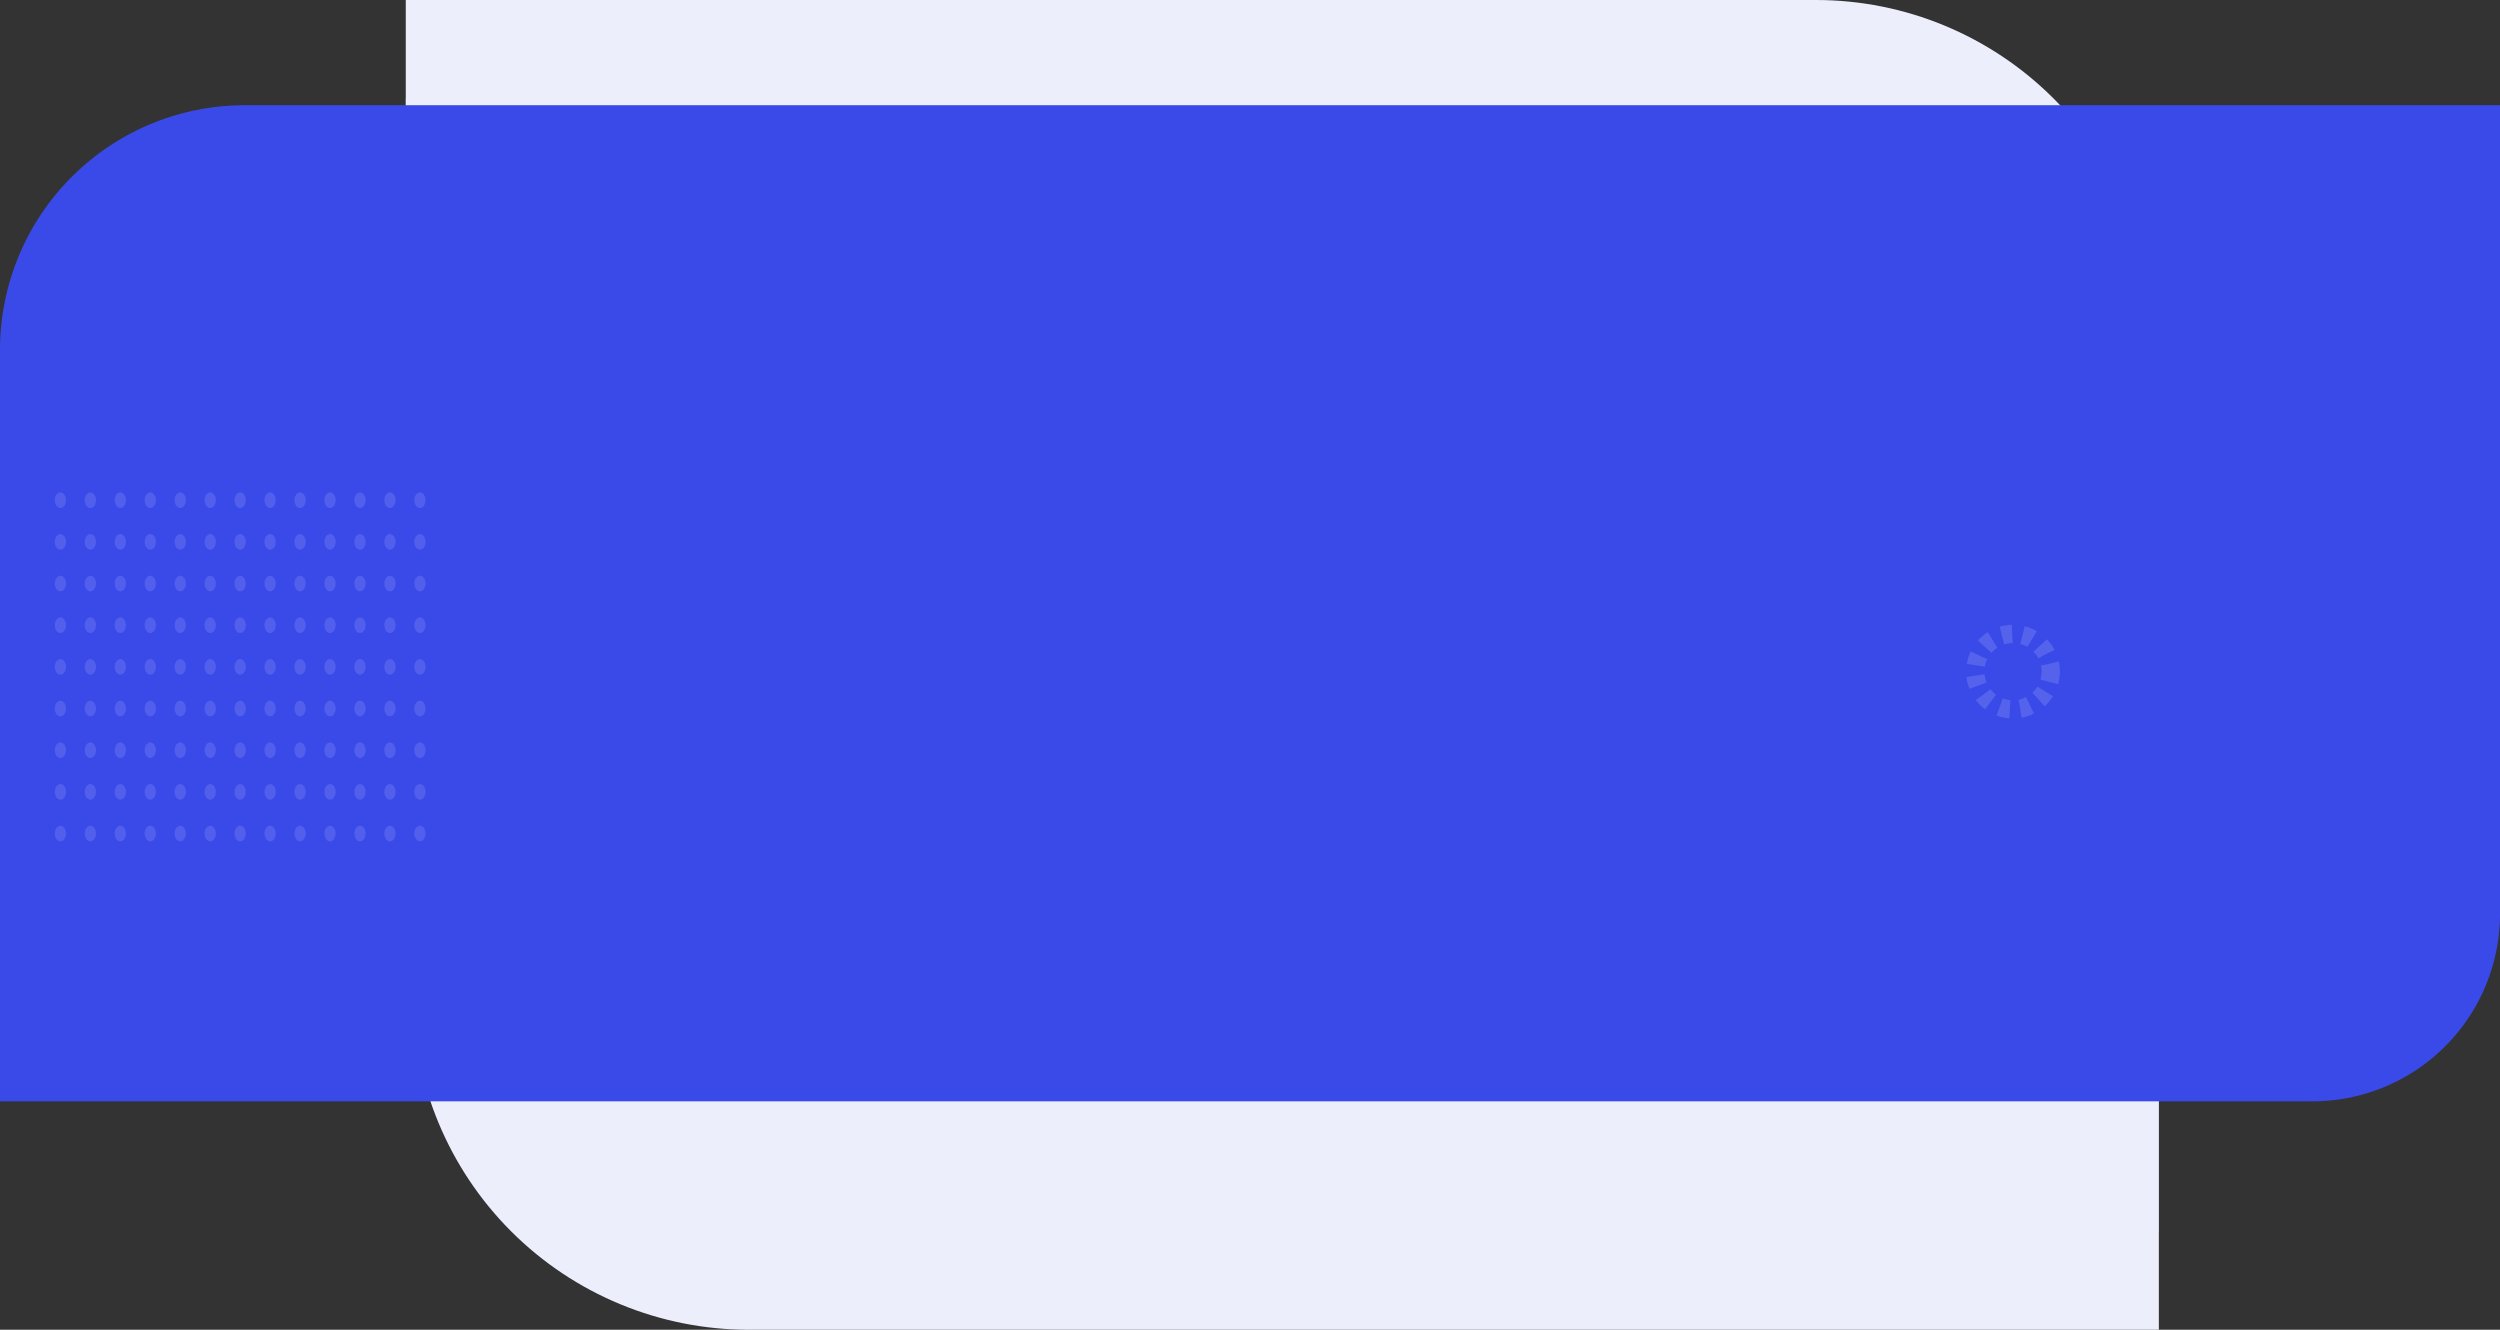 <svg xmlns="http://www.w3.org/2000/svg" xmlns:xlink="http://www.w3.org/1999/xlink" width="1920" height="1021.25" viewBox="0 0 1920 1021.25">
  <rect x="0" y="0" width="1920" height="1021.25" fill="#333333" stroke="none"/>
  <defs>
    <clipPath id="clip-path">
      <path id="Rectangle_153" data-name="Rectangle 153" d="M0,0H1341a0,0,0,0,1,0,0V636.815a0,0,0,0,1,0,0H258a258,258,0,0,1-258-258V0A0,0,0,0,1,0,0Z" transform="translate(0)" fill="#eceefb"/>
    </clipPath>
    <clipPath id="clip-path-2">
      <rect id="Rectangle_146" data-name="Rectangle 146" width="380.219" height="373.247" fill="#fff" stroke="#707070" stroke-width="1"/>
    </clipPath>
    <clipPath id="clip-path-3">
      <rect id="Rectangle_147" data-name="Rectangle 147" width="771.21" height="361.344" fill="#fff" stroke="#707070" stroke-width="1"/>
    </clipPath>
    <clipPath id="clip-path-4">
      <rect id="Rectangle_148" data-name="Rectangle 148" width="493.316" height="266.119" fill="#fff"/>
    </clipPath>
    <clipPath id="clip-path-5">
      <rect id="Rectangle_149" data-name="Rectangle 149" width="519.166" height="221.908" fill="#fff"/>
    </clipPath>
    <clipPath id="clip-path-6">
      <rect id="Rectangle_150" data-name="Rectangle 150" width="487.93" height="216.806" fill="#fff" stroke="#707070" stroke-width="1"/>
    </clipPath>
    <clipPath id="clip-path-7">
      <rect id="Rectangle_151" data-name="Rectangle 151" width="260.66" height="241.463" fill="#fff"/>
    </clipPath>
    <clipPath id="clip-path-8">
      <path id="Rectangle_175" data-name="Rectangle 175" d="M0,0H1083a258,258,0,0,1,258,258V641.628a0,0,0,0,1,0,0H0a0,0,0,0,1,0,0V0A0,0,0,0,1,0,0Z" fill="#eceefb"/>
    </clipPath>
    <clipPath id="clip-path-9">
      <rect id="Rectangle_167" data-name="Rectangle 167" width="380.219" height="376.068" fill="#fff" stroke="#707070" stroke-width="1"/>
    </clipPath>
    <clipPath id="clip-path-10">
      <rect id="Rectangle_168" data-name="Rectangle 168" width="771.21" height="364.074" fill="#fff" stroke="#707070" stroke-width="1"/>
    </clipPath>
    <clipPath id="clip-path-11">
      <rect id="Rectangle_169" data-name="Rectangle 169" width="493.316" height="268.13" fill="#fff"/>
    </clipPath>
    <clipPath id="clip-path-12">
      <rect id="Rectangle_170" data-name="Rectangle 170" width="519.166" height="223.585" fill="#fff"/>
    </clipPath>
    <clipPath id="clip-path-13">
      <rect id="Rectangle_171" data-name="Rectangle 171" width="487.93" height="218.445" fill="#fff" stroke="#707070" stroke-width="1"/>
    </clipPath>
    <clipPath id="clip-path-14">
      <rect id="Rectangle_172" data-name="Rectangle 172" width="260.66" height="243.287" fill="#fff"/>
    </clipPath>
    <clipPath id="clip-path-15">
      <rect width="405" height="278" fill="none"/>
    </clipPath>
  </defs>
  <g id="Group_515" data-name="Group 515" transform="translate(0 -3223)">
    <g id="Mask_Group_28" data-name="Mask Group 28" transform="translate(317 3607.435)" clip-path="url(#clip-path)">
      <ellipse id="Ellipse_60" data-name="Ellipse 60" cx="155.642" cy="85.022" rx="155.642" ry="85.022" transform="translate(702.275 100.326)" fill="#ff3144" opacity="0.14"/>
      <g id="Mask_Group_22" data-name="Mask Group 22" transform="translate(960.781 255.066)" clip-path="url(#clip-path-2)">
        <ellipse id="Ellipse_61" data-name="Ellipse 61" cx="179.877" cy="122.857" rx="179.877" ry="122.857" transform="translate(151.872 65.467)" fill="#4de1b8" opacity="0.61"/>
      </g>
      <g id="Mask_Group_23" data-name="Mask Group 23" transform="translate(208.959 255.066)" clip-path="url(#clip-path-3)">
        <ellipse id="Ellipse_62" data-name="Ellipse 62" cx="314.516" cy="171.745" rx="314.516" ry="171.745" transform="translate(80.783 116.48)" fill="#ff3144" opacity="0.14"/>
      </g>
      <path id="Path_534" data-name="Path 534" d="M209.443,1.143C302.628-14.159,361.38,62.11,340.669,171.5S227.626,381.962,134.44,397.265-17.5,336.3,3.214,226.912,116.257,16.446,209.443,1.143Z" transform="translate(266.068 175.598) rotate(34)" fill="#4de1b8" opacity="0.45"/>
      <g id="Mask_Group_24" data-name="Mask Group 24" transform="translate(231.578)" clip-path="url(#clip-path-4)">
        <path id="Path_535" data-name="Path 535" d="M119.762,2.83C199.8,18.291,277.356,101.815,292.988,189.386S256.411,335.415,176.374,319.954,18.78,220.968,3.147,133.4,39.725-12.632,119.762,2.83Z" transform="translate(35.763 38.782) rotate(-51)" fill="#3a4ae9" opacity="0.12"/>
      </g>
      <g id="Mask_Group_25" data-name="Mask Group 25" transform="translate(887.537 0)" clip-path="url(#clip-path-5)">
        <ellipse id="Ellipse_63" data-name="Ellipse 63" cx="179.877" cy="87.148" rx="179.877" ry="87.148" transform="translate(53.855 -28.908)" fill="#3a4ae9" opacity="0.14"/>
      </g>
      <g id="Mask_Group_26" data-name="Mask Group 26" transform="translate(439.46)" clip-path="url(#clip-path-6)">
        <ellipse id="Ellipse_64" data-name="Ellipse 64" cx="179.877" cy="122.432" rx="179.877" ry="122.432" transform="translate(45.239 -65.467)" fill="#4de1b8" opacity="0.14"/>
      </g>
      <g id="Mask_Group_27" data-name="Mask Group 27" transform="translate(0 82.471)" clip-path="url(#clip-path-7)">
        <path id="Path_536" data-name="Path 536" d="M129.253,0c71.384,0,129.253,38.1,129.253,85.1s-57.869,85.1-129.253,85.1S0,132.1,0,85.1,57.869,0,129.253,0Z" transform="translate(-129.253 26.103)" fill="#ffc04d" opacity="0.2"/>
      </g>
      <path id="Rectangle_152" data-name="Rectangle 152" d="M0,0H1341a0,0,0,0,1,0,0V636.815a0,0,0,0,1,0,0H258a258,258,0,0,1-258-258V0A0,0,0,0,1,0,0Z" transform="translate(0)" fill="#eceefb"/>
      <path id="Rectangle_166" data-name="Rectangle 166" d="M0,0H1341a0,0,0,0,1,0,0V636.815a0,0,0,0,1,0,0H258a258,258,0,0,1-258-258V0A0,0,0,0,1,0,0Z" transform="translate(0 -397)" fill="#eceefb"/>
    </g>
    <g id="Mask_Group_35" data-name="Mask Group 35" transform="translate(311.627 3223)" clip-path="url(#clip-path-8)">
      <ellipse id="Ellipse_72" data-name="Ellipse 72" cx="155.642" cy="85.665" rx="155.642" ry="85.665" transform="translate(327.441 369.214)" fill="#ff3144" opacity="0.14"/>
      <g id="Mask_Group_29" data-name="Mask Group 29" transform="translate(0 8.567)" clip-path="url(#clip-path-9)">
        <ellipse id="Ellipse_73" data-name="Ellipse 73" cx="179.877" cy="123.785" rx="179.877" ry="123.785" transform="translate(-131.407 62.535)" fill="#4de1b8" opacity="0.61"/>
      </g>
      <g id="Mask_Group_30" data-name="Mask Group 30" transform="translate(360.831 20.56)" clip-path="url(#clip-path-10)">
        <ellipse id="Ellipse_74" data-name="Ellipse 74" cx="314.516" cy="173.042" rx="314.516" ry="173.042" transform="translate(61.395 -99.371)" fill="#ff3144" opacity="0.14"/>
      </g>
      <path id="Path_543" data-name="Path 543" d="M209.942,1.883c93.352-15.056,152.51,61.816,132.133,171.7S229.5,384.744,136.15,399.8-16.361,337.984,4.016,228.1,116.59,16.939,209.942,1.883Z" transform="translate(1074.932 464.702) rotate(-146)" fill="#4de1b8" opacity="0.45"/>
      <g id="Mask_Group_31" data-name="Mask Group 31" transform="translate(616.106 373.498)" clip-path="url(#clip-path-11)">
        <path id="Path_544" data-name="Path 544" d="M120.3,2.4c80.346,15.212,157.947,98.7,173.327,186.475S256.342,335.471,176,320.259,18.049,221.56,2.669,133.784,39.953-12.816,120.3,2.4Z" transform="translate(457.553 229.055) rotate(129)" fill="#3a4ae9" opacity="0.12"/>
      </g>
      <g id="Mask_Group_32" data-name="Mask Group 32" transform="translate(-65.704 418.043)" clip-path="url(#clip-path-12)">
        <ellipse id="Ellipse_75" data-name="Ellipse 75" cx="179.877" cy="87.806" rx="179.877" ry="87.806" transform="translate(105.557 77.098)" fill="#3a4ae9" opacity="0.14"/>
      </g>
      <g id="Mask_Group_33" data-name="Mask Group 33" transform="translate(413.61 423.183)" clip-path="url(#clip-path-13)">
        <ellipse id="Ellipse_76" data-name="Ellipse 76" cx="179.877" cy="123.357" rx="179.877" ry="123.357" transform="translate(82.937 37.692)" fill="#4de1b8" opacity="0.14"/>
      </g>
      <g id="Mask_Group_34" data-name="Mask Group 34" transform="translate(1080.34 315.246)" clip-path="url(#clip-path-14)">
        <path id="Path_545" data-name="Path 545" d="M129.253,171.484C57.869,171.484,0,133.1,0,85.742S57.869,0,129.253,0,258.506,38.388,258.506,85.742,200.637,171.484,129.253,171.484Z" transform="translate(131.407 45.503)" fill="#ffc04d" opacity="0.2"/>
      </g>
      <path id="Rectangle_173" data-name="Rectangle 173" d="M0,0H1083a258,258,0,0,1,258,258V641.628a0,0,0,0,1,0,0H0a0,0,0,0,1,0,0V0A0,0,0,0,1,0,0Z" fill="#eceefb"/>
      <path id="Rectangle_174" data-name="Rectangle 174" d="M0,0H1083a258,258,0,0,1,258,258V641.628a0,0,0,0,1,0,0H0a0,0,0,0,1,0,0V0A0,0,0,0,1,0,0Z" transform="translate(0 400)" fill="#eceefb"/>
    </g>
    <path id="Rectangle_144" data-name="Rectangle 144" d="M188,0H1920a0,0,0,0,1,0,0V621a144,144,0,0,1-144,144H0a0,0,0,0,1,0,0V188A188,188,0,0,1,188,0Z" transform="translate(0 3303.814)" fill="#3a4ae9"/>
    <g id="Repeat_Grid_3" data-name="Repeat Grid 3" transform="translate(42.078 3601.158) scale(0.719 1)" opacity="0.12" clip-path="url(#clip-path-15)">
      <g transform="translate(-954 -2242)">
        <circle id="Ellipse_37" data-name="Ellipse 37" cx="6" cy="6" r="6" transform="translate(954 2242)" fill="#fff"/>
      </g>
      <g transform="translate(-922 -2242)">
        <circle id="Ellipse_37-2" data-name="Ellipse 37" cx="6" cy="6" r="6" transform="translate(954 2242)" fill="#fff"/>
      </g>
      <g transform="translate(-890 -2242)">
        <circle id="Ellipse_37-3" data-name="Ellipse 37" cx="6" cy="6" r="6" transform="translate(954 2242)" fill="#fff"/>
      </g>
      <g transform="translate(-858 -2242)">
        <circle id="Ellipse_37-4" data-name="Ellipse 37" cx="6" cy="6" r="6" transform="translate(954 2242)" fill="#fff"/>
      </g>
      <g transform="translate(-826 -2242)">
        <circle id="Ellipse_37-5" data-name="Ellipse 37" cx="6" cy="6" r="6" transform="translate(954 2242)" fill="#fff"/>
      </g>
      <g transform="translate(-794 -2242)">
        <circle id="Ellipse_37-6" data-name="Ellipse 37" cx="6" cy="6" r="6" transform="translate(954 2242)" fill="#fff"/>
      </g>
      <g transform="translate(-762 -2242)">
        <circle id="Ellipse_37-7" data-name="Ellipse 37" cx="6" cy="6" r="6" transform="translate(954 2242)" fill="#fff"/>
      </g>
      <g transform="translate(-730 -2242)">
        <circle id="Ellipse_37-8" data-name="Ellipse 37" cx="6" cy="6" r="6" transform="translate(954 2242)" fill="#fff"/>
      </g>
      <g transform="translate(-698 -2242)">
        <circle id="Ellipse_37-9" data-name="Ellipse 37" cx="6" cy="6" r="6" transform="translate(954 2242)" fill="#fff"/>
      </g>
      <g transform="translate(-666 -2242)">
        <circle id="Ellipse_37-10" data-name="Ellipse 37" cx="6" cy="6" r="6" transform="translate(954 2242)" fill="#fff"/>
      </g>
      <g transform="translate(-634 -2242)">
        <circle id="Ellipse_37-11" data-name="Ellipse 37" cx="6" cy="6" r="6" transform="translate(954 2242)" fill="#fff"/>
      </g>
      <g transform="translate(-602 -2242)">
        <circle id="Ellipse_37-12" data-name="Ellipse 37" cx="6" cy="6" r="6" transform="translate(954 2242)" fill="#fff"/>
      </g>
      <g transform="translate(-570 -2242)">
        <circle id="Ellipse_37-13" data-name="Ellipse 37" cx="6" cy="6" r="6" transform="translate(954 2242)" fill="#fff"/>
      </g>
      <g transform="translate(-954 -2210)">
        <circle id="Ellipse_37-14" data-name="Ellipse 37" cx="6" cy="6" r="6" transform="translate(954 2242)" fill="#fff"/>
      </g>
      <g transform="translate(-922 -2210)">
        <circle id="Ellipse_37-15" data-name="Ellipse 37" cx="6" cy="6" r="6" transform="translate(954 2242)" fill="#fff"/>
      </g>
      <g transform="translate(-890 -2210)">
        <circle id="Ellipse_37-16" data-name="Ellipse 37" cx="6" cy="6" r="6" transform="translate(954 2242)" fill="#fff"/>
      </g>
      <g transform="translate(-858 -2210)">
        <circle id="Ellipse_37-17" data-name="Ellipse 37" cx="6" cy="6" r="6" transform="translate(954 2242)" fill="#fff"/>
      </g>
      <g transform="translate(-826 -2210)">
        <circle id="Ellipse_37-18" data-name="Ellipse 37" cx="6" cy="6" r="6" transform="translate(954 2242)" fill="#fff"/>
      </g>
      <g transform="translate(-794 -2210)">
        <circle id="Ellipse_37-19" data-name="Ellipse 37" cx="6" cy="6" r="6" transform="translate(954 2242)" fill="#fff"/>
      </g>
      <g transform="translate(-762 -2210)">
        <circle id="Ellipse_37-20" data-name="Ellipse 37" cx="6" cy="6" r="6" transform="translate(954 2242)" fill="#fff"/>
      </g>
      <g transform="translate(-730 -2210)">
        <circle id="Ellipse_37-21" data-name="Ellipse 37" cx="6" cy="6" r="6" transform="translate(954 2242)" fill="#fff"/>
      </g>
      <g transform="translate(-698 -2210)">
        <circle id="Ellipse_37-22" data-name="Ellipse 37" cx="6" cy="6" r="6" transform="translate(954 2242)" fill="#fff"/>
      </g>
      <g transform="translate(-666 -2210)">
        <circle id="Ellipse_37-23" data-name="Ellipse 37" cx="6" cy="6" r="6" transform="translate(954 2242)" fill="#fff"/>
      </g>
      <g transform="translate(-634 -2210)">
        <circle id="Ellipse_37-24" data-name="Ellipse 37" cx="6" cy="6" r="6" transform="translate(954 2242)" fill="#fff"/>
      </g>
      <g transform="translate(-602 -2210)">
        <circle id="Ellipse_37-25" data-name="Ellipse 37" cx="6" cy="6" r="6" transform="translate(954 2242)" fill="#fff"/>
      </g>
      <g transform="translate(-570 -2210)">
        <circle id="Ellipse_37-26" data-name="Ellipse 37" cx="6" cy="6" r="6" transform="translate(954 2242)" fill="#fff"/>
      </g>
      <g transform="translate(-954 -2178)">
        <circle id="Ellipse_37-27" data-name="Ellipse 37" cx="6" cy="6" r="6" transform="translate(954 2242)" fill="#fff"/>
      </g>
      <g transform="translate(-922 -2178)">
        <circle id="Ellipse_37-28" data-name="Ellipse 37" cx="6" cy="6" r="6" transform="translate(954 2242)" fill="#fff"/>
      </g>
      <g transform="translate(-890 -2178)">
        <circle id="Ellipse_37-29" data-name="Ellipse 37" cx="6" cy="6" r="6" transform="translate(954 2242)" fill="#fff"/>
      </g>
      <g transform="translate(-858 -2178)">
        <circle id="Ellipse_37-30" data-name="Ellipse 37" cx="6" cy="6" r="6" transform="translate(954 2242)" fill="#fff"/>
      </g>
      <g transform="translate(-826 -2178)">
        <circle id="Ellipse_37-31" data-name="Ellipse 37" cx="6" cy="6" r="6" transform="translate(954 2242)" fill="#fff"/>
      </g>
      <g transform="translate(-794 -2178)">
        <circle id="Ellipse_37-32" data-name="Ellipse 37" cx="6" cy="6" r="6" transform="translate(954 2242)" fill="#fff"/>
      </g>
      <g transform="translate(-762 -2178)">
        <circle id="Ellipse_37-33" data-name="Ellipse 37" cx="6" cy="6" r="6" transform="translate(954 2242)" fill="#fff"/>
      </g>
      <g transform="translate(-730 -2178)">
        <circle id="Ellipse_37-34" data-name="Ellipse 37" cx="6" cy="6" r="6" transform="translate(954 2242)" fill="#fff"/>
      </g>
      <g transform="translate(-698 -2178)">
        <circle id="Ellipse_37-35" data-name="Ellipse 37" cx="6" cy="6" r="6" transform="translate(954 2242)" fill="#fff"/>
      </g>
      <g transform="translate(-666 -2178)">
        <circle id="Ellipse_37-36" data-name="Ellipse 37" cx="6" cy="6" r="6" transform="translate(954 2242)" fill="#fff"/>
      </g>
      <g transform="translate(-634 -2178)">
        <circle id="Ellipse_37-37" data-name="Ellipse 37" cx="6" cy="6" r="6" transform="translate(954 2242)" fill="#fff"/>
      </g>
      <g transform="translate(-602 -2178)">
        <circle id="Ellipse_37-38" data-name="Ellipse 37" cx="6" cy="6" r="6" transform="translate(954 2242)" fill="#fff"/>
      </g>
      <g transform="translate(-570 -2178)">
        <circle id="Ellipse_37-39" data-name="Ellipse 37" cx="6" cy="6" r="6" transform="translate(954 2242)" fill="#fff"/>
      </g>
      <g transform="translate(-954 -2146)">
        <circle id="Ellipse_37-40" data-name="Ellipse 37" cx="6" cy="6" r="6" transform="translate(954 2242)" fill="#fff"/>
      </g>
      <g transform="translate(-922 -2146)">
        <circle id="Ellipse_37-41" data-name="Ellipse 37" cx="6" cy="6" r="6" transform="translate(954 2242)" fill="#fff"/>
      </g>
      <g transform="translate(-890 -2146)">
        <circle id="Ellipse_37-42" data-name="Ellipse 37" cx="6" cy="6" r="6" transform="translate(954 2242)" fill="#fff"/>
      </g>
      <g transform="translate(-858 -2146)">
        <circle id="Ellipse_37-43" data-name="Ellipse 37" cx="6" cy="6" r="6" transform="translate(954 2242)" fill="#fff"/>
      </g>
      <g transform="translate(-826 -2146)">
        <circle id="Ellipse_37-44" data-name="Ellipse 37" cx="6" cy="6" r="6" transform="translate(954 2242)" fill="#fff"/>
      </g>
      <g transform="translate(-794 -2146)">
        <circle id="Ellipse_37-45" data-name="Ellipse 37" cx="6" cy="6" r="6" transform="translate(954 2242)" fill="#fff"/>
      </g>
      <g transform="translate(-762 -2146)">
        <circle id="Ellipse_37-46" data-name="Ellipse 37" cx="6" cy="6" r="6" transform="translate(954 2242)" fill="#fff"/>
      </g>
      <g transform="translate(-730 -2146)">
        <circle id="Ellipse_37-47" data-name="Ellipse 37" cx="6" cy="6" r="6" transform="translate(954 2242)" fill="#fff"/>
      </g>
      <g transform="translate(-698 -2146)">
        <circle id="Ellipse_37-48" data-name="Ellipse 37" cx="6" cy="6" r="6" transform="translate(954 2242)" fill="#fff"/>
      </g>
      <g transform="translate(-666 -2146)">
        <circle id="Ellipse_37-49" data-name="Ellipse 37" cx="6" cy="6" r="6" transform="translate(954 2242)" fill="#fff"/>
      </g>
      <g transform="translate(-634 -2146)">
        <circle id="Ellipse_37-50" data-name="Ellipse 37" cx="6" cy="6" r="6" transform="translate(954 2242)" fill="#fff"/>
      </g>
      <g transform="translate(-602 -2146)">
        <circle id="Ellipse_37-51" data-name="Ellipse 37" cx="6" cy="6" r="6" transform="translate(954 2242)" fill="#fff"/>
      </g>
      <g transform="translate(-570 -2146)">
        <circle id="Ellipse_37-52" data-name="Ellipse 37" cx="6" cy="6" r="6" transform="translate(954 2242)" fill="#fff"/>
      </g>
      <g transform="translate(-954 -2114)">
        <circle id="Ellipse_37-53" data-name="Ellipse 37" cx="6" cy="6" r="6" transform="translate(954 2242)" fill="#fff"/>
      </g>
      <g transform="translate(-922 -2114)">
        <circle id="Ellipse_37-54" data-name="Ellipse 37" cx="6" cy="6" r="6" transform="translate(954 2242)" fill="#fff"/>
      </g>
      <g transform="translate(-890 -2114)">
        <circle id="Ellipse_37-55" data-name="Ellipse 37" cx="6" cy="6" r="6" transform="translate(954 2242)" fill="#fff"/>
      </g>
      <g transform="translate(-858 -2114)">
        <circle id="Ellipse_37-56" data-name="Ellipse 37" cx="6" cy="6" r="6" transform="translate(954 2242)" fill="#fff"/>
      </g>
      <g transform="translate(-826 -2114)">
        <circle id="Ellipse_37-57" data-name="Ellipse 37" cx="6" cy="6" r="6" transform="translate(954 2242)" fill="#fff"/>
      </g>
      <g transform="translate(-794 -2114)">
        <circle id="Ellipse_37-58" data-name="Ellipse 37" cx="6" cy="6" r="6" transform="translate(954 2242)" fill="#fff"/>
      </g>
      <g transform="translate(-762 -2114)">
        <circle id="Ellipse_37-59" data-name="Ellipse 37" cx="6" cy="6" r="6" transform="translate(954 2242)" fill="#fff"/>
      </g>
      <g transform="translate(-730 -2114)">
        <circle id="Ellipse_37-60" data-name="Ellipse 37" cx="6" cy="6" r="6" transform="translate(954 2242)" fill="#fff"/>
      </g>
      <g transform="translate(-698 -2114)">
        <circle id="Ellipse_37-61" data-name="Ellipse 37" cx="6" cy="6" r="6" transform="translate(954 2242)" fill="#fff"/>
      </g>
      <g transform="translate(-666 -2114)">
        <circle id="Ellipse_37-62" data-name="Ellipse 37" cx="6" cy="6" r="6" transform="translate(954 2242)" fill="#fff"/>
      </g>
      <g transform="translate(-634 -2114)">
        <circle id="Ellipse_37-63" data-name="Ellipse 37" cx="6" cy="6" r="6" transform="translate(954 2242)" fill="#fff"/>
      </g>
      <g transform="translate(-602 -2114)">
        <circle id="Ellipse_37-64" data-name="Ellipse 37" cx="6" cy="6" r="6" transform="translate(954 2242)" fill="#fff"/>
      </g>
      <g transform="translate(-570 -2114)">
        <circle id="Ellipse_37-65" data-name="Ellipse 37" cx="6" cy="6" r="6" transform="translate(954 2242)" fill="#fff"/>
      </g>
      <g transform="translate(-954 -2082)">
        <circle id="Ellipse_37-66" data-name="Ellipse 37" cx="6" cy="6" r="6" transform="translate(954 2242)" fill="#fff"/>
      </g>
      <g transform="translate(-922 -2082)">
        <circle id="Ellipse_37-67" data-name="Ellipse 37" cx="6" cy="6" r="6" transform="translate(954 2242)" fill="#fff"/>
      </g>
      <g transform="translate(-890 -2082)">
        <circle id="Ellipse_37-68" data-name="Ellipse 37" cx="6" cy="6" r="6" transform="translate(954 2242)" fill="#fff"/>
      </g>
      <g transform="translate(-858 -2082)">
        <circle id="Ellipse_37-69" data-name="Ellipse 37" cx="6" cy="6" r="6" transform="translate(954 2242)" fill="#fff"/>
      </g>
      <g transform="translate(-826 -2082)">
        <circle id="Ellipse_37-70" data-name="Ellipse 37" cx="6" cy="6" r="6" transform="translate(954 2242)" fill="#fff"/>
      </g>
      <g transform="translate(-794 -2082)">
        <circle id="Ellipse_37-71" data-name="Ellipse 37" cx="6" cy="6" r="6" transform="translate(954 2242)" fill="#fff"/>
      </g>
      <g transform="translate(-762 -2082)">
        <circle id="Ellipse_37-72" data-name="Ellipse 37" cx="6" cy="6" r="6" transform="translate(954 2242)" fill="#fff"/>
      </g>
      <g transform="translate(-730 -2082)">
        <circle id="Ellipse_37-73" data-name="Ellipse 37" cx="6" cy="6" r="6" transform="translate(954 2242)" fill="#fff"/>
      </g>
      <g transform="translate(-698 -2082)">
        <circle id="Ellipse_37-74" data-name="Ellipse 37" cx="6" cy="6" r="6" transform="translate(954 2242)" fill="#fff"/>
      </g>
      <g transform="translate(-666 -2082)">
        <circle id="Ellipse_37-75" data-name="Ellipse 37" cx="6" cy="6" r="6" transform="translate(954 2242)" fill="#fff"/>
      </g>
      <g transform="translate(-634 -2082)">
        <circle id="Ellipse_37-76" data-name="Ellipse 37" cx="6" cy="6" r="6" transform="translate(954 2242)" fill="#fff"/>
      </g>
      <g transform="translate(-602 -2082)">
        <circle id="Ellipse_37-77" data-name="Ellipse 37" cx="6" cy="6" r="6" transform="translate(954 2242)" fill="#fff"/>
      </g>
      <g transform="translate(-570 -2082)">
        <circle id="Ellipse_37-78" data-name="Ellipse 37" cx="6" cy="6" r="6" transform="translate(954 2242)" fill="#fff"/>
      </g>
      <g transform="translate(-954 -2050)">
        <circle id="Ellipse_37-79" data-name="Ellipse 37" cx="6" cy="6" r="6" transform="translate(954 2242)" fill="#fff"/>
      </g>
      <g transform="translate(-922 -2050)">
        <circle id="Ellipse_37-80" data-name="Ellipse 37" cx="6" cy="6" r="6" transform="translate(954 2242)" fill="#fff"/>
      </g>
      <g transform="translate(-890 -2050)">
        <circle id="Ellipse_37-81" data-name="Ellipse 37" cx="6" cy="6" r="6" transform="translate(954 2242)" fill="#fff"/>
      </g>
      <g transform="translate(-858 -2050)">
        <circle id="Ellipse_37-82" data-name="Ellipse 37" cx="6" cy="6" r="6" transform="translate(954 2242)" fill="#fff"/>
      </g>
      <g transform="translate(-826 -2050)">
        <circle id="Ellipse_37-83" data-name="Ellipse 37" cx="6" cy="6" r="6" transform="translate(954 2242)" fill="#fff"/>
      </g>
      <g transform="translate(-794 -2050)">
        <circle id="Ellipse_37-84" data-name="Ellipse 37" cx="6" cy="6" r="6" transform="translate(954 2242)" fill="#fff"/>
      </g>
      <g transform="translate(-762 -2050)">
        <circle id="Ellipse_37-85" data-name="Ellipse 37" cx="6" cy="6" r="6" transform="translate(954 2242)" fill="#fff"/>
      </g>
      <g transform="translate(-730 -2050)">
        <circle id="Ellipse_37-86" data-name="Ellipse 37" cx="6" cy="6" r="6" transform="translate(954 2242)" fill="#fff"/>
      </g>
      <g transform="translate(-698 -2050)">
        <circle id="Ellipse_37-87" data-name="Ellipse 37" cx="6" cy="6" r="6" transform="translate(954 2242)" fill="#fff"/>
      </g>
      <g transform="translate(-666 -2050)">
        <circle id="Ellipse_37-88" data-name="Ellipse 37" cx="6" cy="6" r="6" transform="translate(954 2242)" fill="#fff"/>
      </g>
      <g transform="translate(-634 -2050)">
        <circle id="Ellipse_37-89" data-name="Ellipse 37" cx="6" cy="6" r="6" transform="translate(954 2242)" fill="#fff"/>
      </g>
      <g transform="translate(-602 -2050)">
        <circle id="Ellipse_37-90" data-name="Ellipse 37" cx="6" cy="6" r="6" transform="translate(954 2242)" fill="#fff"/>
      </g>
      <g transform="translate(-570 -2050)">
        <circle id="Ellipse_37-91" data-name="Ellipse 37" cx="6" cy="6" r="6" transform="translate(954 2242)" fill="#fff"/>
      </g>
      <g transform="translate(-954 -2018)">
        <circle id="Ellipse_37-92" data-name="Ellipse 37" cx="6" cy="6" r="6" transform="translate(954 2242)" fill="#fff"/>
      </g>
      <g transform="translate(-922 -2018)">
        <circle id="Ellipse_37-93" data-name="Ellipse 37" cx="6" cy="6" r="6" transform="translate(954 2242)" fill="#fff"/>
      </g>
      <g transform="translate(-890 -2018)">
        <circle id="Ellipse_37-94" data-name="Ellipse 37" cx="6" cy="6" r="6" transform="translate(954 2242)" fill="#fff"/>
      </g>
      <g transform="translate(-858 -2018)">
        <circle id="Ellipse_37-95" data-name="Ellipse 37" cx="6" cy="6" r="6" transform="translate(954 2242)" fill="#fff"/>
      </g>
      <g transform="translate(-826 -2018)">
        <circle id="Ellipse_37-96" data-name="Ellipse 37" cx="6" cy="6" r="6" transform="translate(954 2242)" fill="#fff"/>
      </g>
      <g transform="translate(-794 -2018)">
        <circle id="Ellipse_37-97" data-name="Ellipse 37" cx="6" cy="6" r="6" transform="translate(954 2242)" fill="#fff"/>
      </g>
      <g transform="translate(-762 -2018)">
        <circle id="Ellipse_37-98" data-name="Ellipse 37" cx="6" cy="6" r="6" transform="translate(954 2242)" fill="#fff"/>
      </g>
      <g transform="translate(-730 -2018)">
        <circle id="Ellipse_37-99" data-name="Ellipse 37" cx="6" cy="6" r="6" transform="translate(954 2242)" fill="#fff"/>
      </g>
      <g transform="translate(-698 -2018)">
        <circle id="Ellipse_37-100" data-name="Ellipse 37" cx="6" cy="6" r="6" transform="translate(954 2242)" fill="#fff"/>
      </g>
      <g transform="translate(-666 -2018)">
        <circle id="Ellipse_37-101" data-name="Ellipse 37" cx="6" cy="6" r="6" transform="translate(954 2242)" fill="#fff"/>
      </g>
      <g transform="translate(-634 -2018)">
        <circle id="Ellipse_37-102" data-name="Ellipse 37" cx="6" cy="6" r="6" transform="translate(954 2242)" fill="#fff"/>
      </g>
      <g transform="translate(-602 -2018)">
        <circle id="Ellipse_37-103" data-name="Ellipse 37" cx="6" cy="6" r="6" transform="translate(954 2242)" fill="#fff"/>
      </g>
      <g transform="translate(-570 -2018)">
        <circle id="Ellipse_37-104" data-name="Ellipse 37" cx="6" cy="6" r="6" transform="translate(954 2242)" fill="#fff"/>
      </g>
      <g transform="translate(-954 -1986)">
        <circle id="Ellipse_37-105" data-name="Ellipse 37" cx="6" cy="6" r="6" transform="translate(954 2242)" fill="#fff"/>
      </g>
      <g transform="translate(-922 -1986)">
        <circle id="Ellipse_37-106" data-name="Ellipse 37" cx="6" cy="6" r="6" transform="translate(954 2242)" fill="#fff"/>
      </g>
      <g transform="translate(-890 -1986)">
        <circle id="Ellipse_37-107" data-name="Ellipse 37" cx="6" cy="6" r="6" transform="translate(954 2242)" fill="#fff"/>
      </g>
      <g transform="translate(-858 -1986)">
        <circle id="Ellipse_37-108" data-name="Ellipse 37" cx="6" cy="6" r="6" transform="translate(954 2242)" fill="#fff"/>
      </g>
      <g transform="translate(-826 -1986)">
        <circle id="Ellipse_37-109" data-name="Ellipse 37" cx="6" cy="6" r="6" transform="translate(954 2242)" fill="#fff"/>
      </g>
      <g transform="translate(-794 -1986)">
        <circle id="Ellipse_37-110" data-name="Ellipse 37" cx="6" cy="6" r="6" transform="translate(954 2242)" fill="#fff"/>
      </g>
      <g transform="translate(-762 -1986)">
        <circle id="Ellipse_37-111" data-name="Ellipse 37" cx="6" cy="6" r="6" transform="translate(954 2242)" fill="#fff"/>
      </g>
      <g transform="translate(-730 -1986)">
        <circle id="Ellipse_37-112" data-name="Ellipse 37" cx="6" cy="6" r="6" transform="translate(954 2242)" fill="#fff"/>
      </g>
      <g transform="translate(-698 -1986)">
        <circle id="Ellipse_37-113" data-name="Ellipse 37" cx="6" cy="6" r="6" transform="translate(954 2242)" fill="#fff"/>
      </g>
      <g transform="translate(-666 -1986)">
        <circle id="Ellipse_37-114" data-name="Ellipse 37" cx="6" cy="6" r="6" transform="translate(954 2242)" fill="#fff"/>
      </g>
      <g transform="translate(-634 -1986)">
        <circle id="Ellipse_37-115" data-name="Ellipse 37" cx="6" cy="6" r="6" transform="translate(954 2242)" fill="#fff"/>
      </g>
      <g transform="translate(-602 -1986)">
        <circle id="Ellipse_37-116" data-name="Ellipse 37" cx="6" cy="6" r="6" transform="translate(954 2242)" fill="#fff"/>
      </g>
      <g transform="translate(-570 -1986)">
        <circle id="Ellipse_37-117" data-name="Ellipse 37" cx="6" cy="6" r="6" transform="translate(954 2242)" fill="#fff"/>
      </g>
    </g>
    <g id="Ellipse_71" data-name="Ellipse 71" transform="translate(1510 3702.814)" fill="none" stroke="#fff" stroke-width="14" stroke-dasharray="8" opacity="0.14">
      <circle cx="36" cy="36" r="36" stroke="none"/>
      <circle cx="36" cy="36" r="29" fill="none"/>
    </g>
  </g>
</svg>
